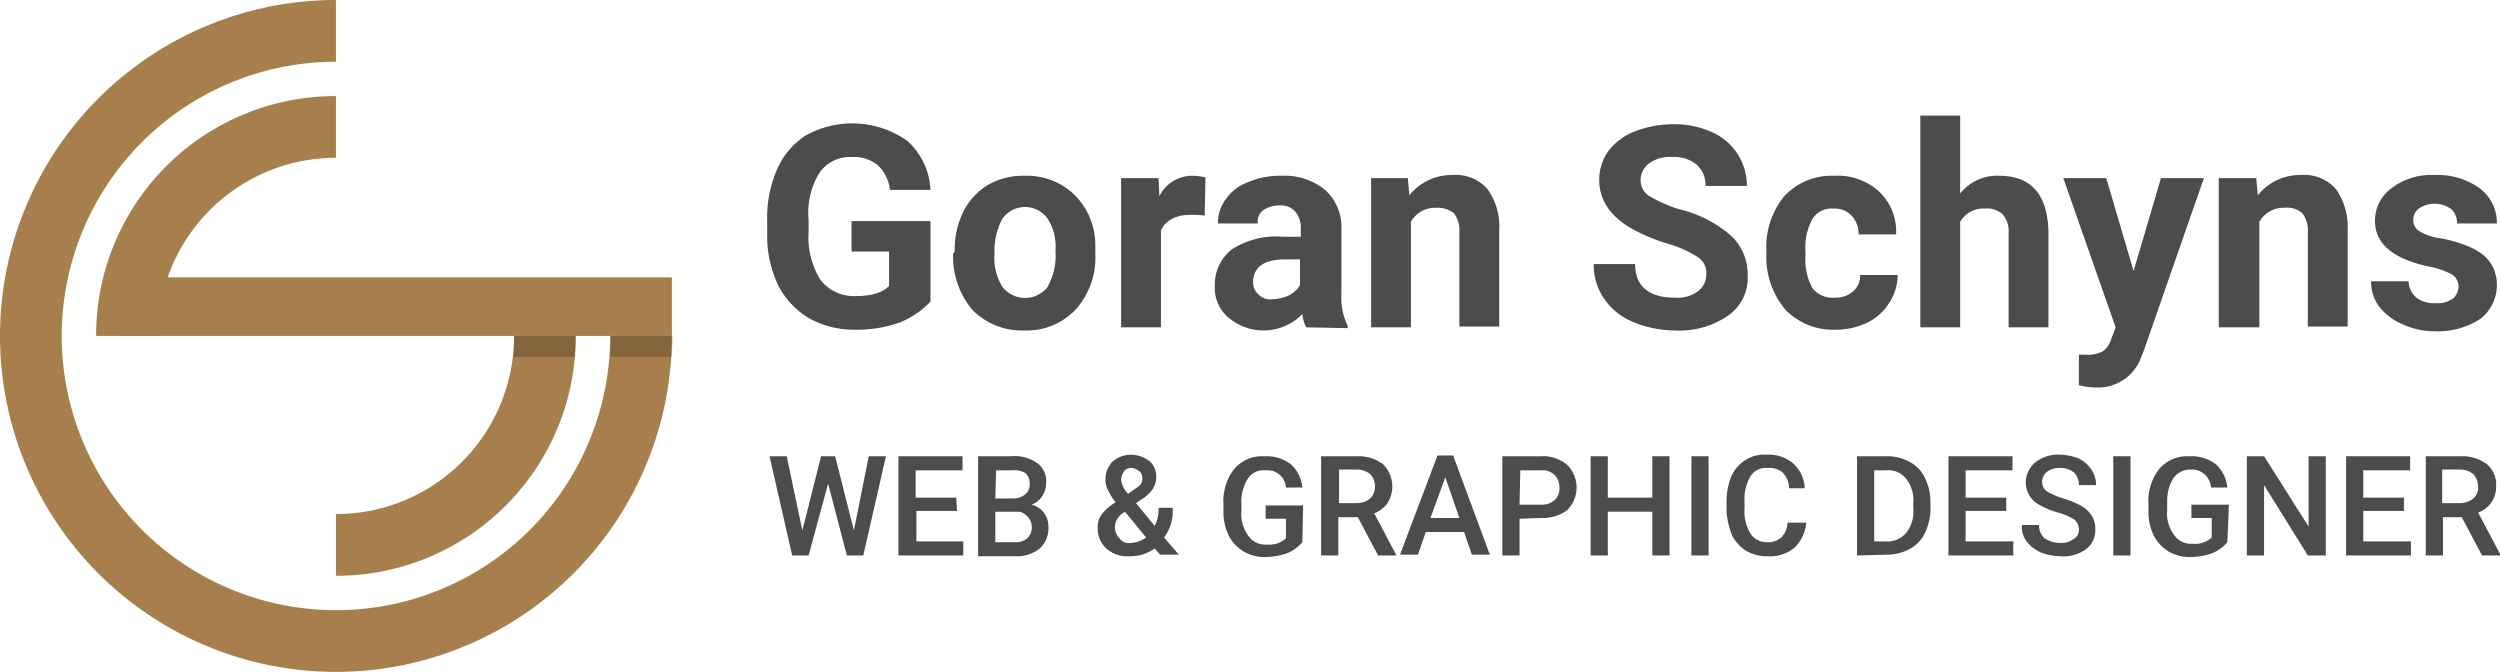<svg id="Calque_1" data-name="Calque 1" xmlns="http://www.w3.org/2000/svg" viewBox="0 0 320 86"><defs><style>.cls-1{fill:#a77f4d;}.cls-2{fill:#030405;opacity:0.21;isolation:isolate;}.cls-3{fill:#4c4c4f;}</style></defs><title>logo-goran-schyns</title><g id="Groupe_13" data-name="Groupe 13"><g id="Groupe_9" data-name="Groupe 9"><path id="Tracé_6" data-name="Tracé 6" class="cls-1" d="M43,78.1A35.1,35.1,0,0,1,43,7.9h0V0h0A43,43,0,1,0,86,43H78.1A35.08,35.08,0,0,1,43,78.1Z" transform="translate(0 0)"/><rect id="Rectangle_7" data-name="Rectangle 7" class="cls-1" x="15.5" y="35.5" width="70.5" height="7.5"/><g id="Groupe_8" data-name="Groupe 8"><path id="Tracé_7" data-name="Tracé 7" class="cls-1" d="M43,20.2V12.3A30.64,30.64,0,0,0,12.3,43h7.9A22.79,22.79,0,0,1,43,20.2Z" transform="translate(0 0)"/><path id="Tracé_8" data-name="Tracé 8" class="cls-1" d="M65.8,43A22.79,22.79,0,0,1,43,65.8v7.9A30.64,30.64,0,0,0,73.7,43H65.8Z" transform="translate(0 0)"/></g><path id="Tracé_9" data-name="Tracé 9" class="cls-2" d="M73.6,45.7c0-.9.1-1.8.1-2.7H65.8a24.37,24.37,0,0,1-.1,2.7Z" transform="translate(0 0)"/><path id="Tracé_10" data-name="Tracé 10" class="cls-2" d="M86,45.7c0-.9.1-1.8.1-2.7H78.2a24.37,24.37,0,0,1-.1,2.7Z" transform="translate(0 0)"/></g><g id="Groupe_12" data-name="Groupe 12"><g id="Groupe_10" data-name="Groupe 10"><path id="Tracé_11" data-name="Tracé 11" class="cls-3" d="M119.1,38.6a10.9,10.9,0,0,1-4,2.7,16.37,16.37,0,0,1-5.8.9,11.66,11.66,0,0,1-5.8-1.5,10.5,10.5,0,0,1-3.9-4.2A14.64,14.64,0,0,1,98.2,30V28.3a15.42,15.42,0,0,1,1.3-6.7,9.72,9.72,0,0,1,3.7-4.3,12.25,12.25,0,0,1,12.9.7,9,9,0,0,1,3,6.3h-5.2a4.94,4.94,0,0,0-1.6-3.2,4.81,4.81,0,0,0-3.3-1,4.73,4.73,0,0,0-4.1,2,9.73,9.73,0,0,0-1.4,6v1.6a10.36,10.36,0,0,0,1.5,6.1,5.4,5.4,0,0,0,4.5,2.1c2,0,3.4-.4,4.3-1.3V32.2H109V28.3h10.1Z" transform="translate(0 0)"/><path id="Tracé_12" data-name="Tracé 12" class="cls-3" d="M122.2,32.2a11.16,11.16,0,0,1,1.1-5.1,8.48,8.48,0,0,1,3.1-3.4,9,9,0,0,1,4.8-1.2,8.74,8.74,0,0,1,6.3,2.4,9.09,9.09,0,0,1,2.7,6.4v1.3a9.9,9.9,0,0,1-2.5,7,8.61,8.61,0,0,1-6.6,2.7,8.89,8.89,0,0,1-6.6-2.6,10.56,10.56,0,0,1-2.5-7.2Zm5.1.3a6.91,6.91,0,0,0,1,4.2,3.65,3.65,0,0,0,5.1.7,2.34,2.34,0,0,0,.7-.7,8.18,8.18,0,0,0,1-4.6,6.61,6.61,0,0,0-1-4.1,3.55,3.55,0,0,0-5.8,0,8.75,8.75,0,0,0-1,4.5Z" transform="translate(0 0)"/><path id="Tracé_13" data-name="Tracé 13" class="cls-3" d="M154.2,27.6a10.87,10.87,0,0,0-1.8-.1c-1.9,0-3.2.7-3.8,2V41.9h-5.1V22.8h4.8l.1,2.3a4.7,4.7,0,0,1,4.3-2.6,8.75,8.75,0,0,1,1.6.2Z" transform="translate(0 0)"/><path id="Tracé_14" data-name="Tracé 14" class="cls-3" d="M167.2,41.9a4.8,4.8,0,0,1-.5-1.7,6.93,6.93,0,0,1-9.4.5,4.94,4.94,0,0,1-1.8-4.1,5.73,5.73,0,0,1,2.2-4.7,10.54,10.54,0,0,1,6.5-1.6h2.3V29.2a3.14,3.14,0,0,0-.7-2.1,2.46,2.46,0,0,0-2.1-.8,3.61,3.61,0,0,0-2,.6,1.81,1.81,0,0,0-.7,1.7h-5.1a5,5,0,0,1,1-3.1,5.81,5.81,0,0,1,2.9-2.2,10.13,10.13,0,0,1,4.2-.8,8.2,8.2,0,0,1,5.6,1.8,6.37,6.37,0,0,1,2.1,5v8.3a8.37,8.37,0,0,0,.8,4.1V42Zm-4.3-3.6a5.37,5.37,0,0,0,2.1-.5,3.53,3.53,0,0,0,1.4-1.3V33.2h-1.9c-2.6,0-3.9.9-4.1,2.6v.3a2,2,0,0,0,.7,1.6,2.11,2.11,0,0,0,1.8.6Z" transform="translate(0 0)"/><path id="Tracé_15" data-name="Tracé 15" class="cls-3" d="M180.2,22.8l.2,2.2a6.92,6.92,0,0,1,5.5-2.6,5.43,5.43,0,0,1,4.5,1.8,8.24,8.24,0,0,1,1.5,5.3V41.8h-5.1V29.7a3.56,3.56,0,0,0-.7-2.4,3.31,3.31,0,0,0-2.3-.7,3.5,3.5,0,0,0-3.2,1.8V41.9h-5.1V22.8Z" transform="translate(0 0)"/><path id="Tracé_16" data-name="Tracé 16" class="cls-3" d="M218.4,35.2a2.39,2.39,0,0,0-1.1-2.3,14.3,14.3,0,0,0-3.8-1.7,23.93,23.93,0,0,1-4.4-1.8c-2.9-1.6-4.4-3.7-4.4-6.4a6.28,6.28,0,0,1,1.2-3.7,7.76,7.76,0,0,1,3.4-2.5,13.72,13.72,0,0,1,4.9-.9,11.62,11.62,0,0,1,4.9,1,7.49,7.49,0,0,1,4.5,6.9h-5.3a3.48,3.48,0,0,0-1.1-2.7,4.45,4.45,0,0,0-3.1-1,4.55,4.55,0,0,0-3,.8,2.66,2.66,0,0,0-1.1,2.2,2.33,2.33,0,0,0,1.3,2.1,17.25,17.25,0,0,0,3.7,1.6,15.45,15.45,0,0,1,6.6,3.4,6.72,6.72,0,0,1,2.1,5,5.89,5.89,0,0,1-2.5,5.2,11,11,0,0,1-6.8,1.9,14.08,14.08,0,0,1-5.4-1.1,8.38,8.38,0,0,1-3.7-3,7.58,7.58,0,0,1-1.3-4.4h5.3c0,2.8,1.7,4.3,5.1,4.3a4.28,4.28,0,0,0,2.9-.8A2.61,2.61,0,0,0,218.4,35.2Z" transform="translate(0 0)"/><path id="Tracé_17" data-name="Tracé 17" class="cls-3" d="M234.9,38.1a3.41,3.41,0,0,0,2.3-.8,2.72,2.72,0,0,0,.9-2.1h4.8a6.63,6.63,0,0,1-1.1,3.6,6.71,6.71,0,0,1-2.8,2.5,9,9,0,0,1-4,.9,8.45,8.45,0,0,1-6.5-2.6,10.48,10.48,0,0,1-2.4-7.2v-.3a10.21,10.21,0,0,1,2.3-7,8.24,8.24,0,0,1,6.4-2.6,7.84,7.84,0,0,1,5.7,2,7,7,0,0,1,2.2,5.5h-4.8a3.41,3.41,0,0,0-.9-2.4,2.94,2.94,0,0,0-2.3-.9A2.89,2.89,0,0,0,232,28a7.62,7.62,0,0,0-.9,4.2v.5a7.62,7.62,0,0,0,.9,4.2A3.35,3.35,0,0,0,234.9,38.1Z" transform="translate(0 0)"/><path id="Tracé_18" data-name="Tracé 18" class="cls-3" d="M250.8,24.9a6,6,0,0,1,5.1-2.4q6.15,0,6.3,7.2V41.9h-5.1v-12a3.41,3.41,0,0,0-.7-2.4,2.86,2.86,0,0,0-2.3-.8,3.41,3.41,0,0,0-3.2,1.7V41.9h-5.1V14.8h5.1V24.9Z" transform="translate(0 0)"/><path id="Tracé_19" data-name="Tracé 19" class="cls-3" d="M273.1,34.7l3.5-11.9h5.5l-7.7,22.1-.4,1a5.84,5.84,0,0,1-5.6,3.7,9.08,9.08,0,0,1-2.3-.3V45.4h.8a4.31,4.31,0,0,0,2.2-.4,2.83,2.83,0,0,0,1.1-1.5l.6-1.6-6.7-19.1h5.5Z" transform="translate(0 0)"/><path id="Tracé_20" data-name="Tracé 20" class="cls-3" d="M288.8,22.8,289,25a6.92,6.92,0,0,1,5.5-2.6,5.43,5.43,0,0,1,4.5,1.8,8.41,8.41,0,0,1,1.5,5.3V41.8h-5.1V29.7a3.56,3.56,0,0,0-.7-2.4,2.89,2.89,0,0,0-2.3-.7,3.5,3.5,0,0,0-3.2,1.8V41.9H284V22.8Z" transform="translate(0 0)"/><path id="Tracé_21" data-name="Tracé 21" class="cls-3" d="M314.7,36.6a1.86,1.86,0,0,0-.9-1.5,10.6,10.6,0,0,0-3-1c-4.5-1-6.8-2.9-6.8-5.8a5.12,5.12,0,0,1,2.1-4.2,8.38,8.38,0,0,1,5.5-1.7,9.21,9.21,0,0,1,5.8,1.7,5.5,5.5,0,0,1,2.2,4.5h-5.1a2.41,2.41,0,0,0-.7-1.8,3.6,3.6,0,0,0-4.2-.1,1.8,1.8,0,0,0-.7,1.5,1.6,1.6,0,0,0,.8,1.4,6.64,6.64,0,0,0,2.7.9,16.81,16.81,0,0,1,3.2.9c2.7,1,4,2.7,4,5.1a5.45,5.45,0,0,1-2.1,4.3,9.79,9.79,0,0,1-5.8,1.6,9.9,9.9,0,0,1-4.2-.9,7.56,7.56,0,0,1-3-2.3,5.28,5.28,0,0,1-1-3.2h4.8a2.81,2.81,0,0,0,1,2.1,3.67,3.67,0,0,0,2.5.7,3.34,3.34,0,0,0,2.2-.6A2.13,2.13,0,0,0,314.7,36.6Z" transform="translate(0 0)"/></g><g id="Groupe_11" data-name="Groupe 11"><path id="Tracé_22" data-name="Tracé 22" class="cls-3" d="M109.3,67.9l1.9-9.5h2.2l-2.9,12.7h-2.1L106,61.9l-2.5,9.2h-2.1L98.5,58.4h2.2l2,9.5,2.4-9.5h1.8Z" transform="translate(0 0)"/><path id="Tracé_23" data-name="Tracé 23" class="cls-3" d="M122.5,65.4h-5.2v3.9h6v1.8H115V58.4h8.2v1.8h-6v3.5h5.2Z" transform="translate(0 0)"/><path id="Tracé_24" data-name="Tracé 24" class="cls-3" d="M125.2,71.1V58.4h4.3a4.89,4.89,0,0,1,3.3.9,2.88,2.88,0,0,1,1.1,2.6,3,3,0,0,1-.5,1.6,2.59,2.59,0,0,1-1.4,1.1,2.75,2.75,0,0,1,1.6,1,3,3,0,0,1,.6,1.8,3.55,3.55,0,0,1-1.1,2.8,4.71,4.71,0,0,1-3.2,1h-4.7Zm2.2-7.3h2.2a2.35,2.35,0,0,0,1.6-.5,1.61,1.61,0,0,0,.6-1.3,1.87,1.87,0,0,0-.5-1.4,2.54,2.54,0,0,0-1.7-.4h-2.1Zm0,1.6v4h2.5a2.2,2.2,0,0,0,1.6-.5,2,2,0,0,0-.1-2.9,2,2,0,0,0-.9-.5h-3.1Z" transform="translate(0 0)"/><path id="Tracé_25" data-name="Tracé 25" class="cls-3" d="M140.5,67.6a2.93,2.93,0,0,1,.4-1.6,6.14,6.14,0,0,1,1.9-1.7,8.64,8.64,0,0,1-1-1.6,2.77,2.77,0,0,1-.3-1.3,3.17,3.17,0,0,1,.9-2.3,3.58,3.58,0,0,1,2.4-.9,4,4,0,0,1,2.3.8,2.52,2.52,0,0,1,.9,2,2.82,2.82,0,0,1-.4,1.5,4,4,0,0,1-1.3,1.3l-.9.6,2.4,2.9a4.56,4.56,0,0,0,.5-2.3h1.8a5.68,5.68,0,0,1-1.1,3.8l1.9,2.2h-2.4l-.7-.8a5.28,5.28,0,0,1-3.2,1,4.06,4.06,0,0,1-3-1A3.47,3.47,0,0,1,140.5,67.6Zm4.2,1.9a3.72,3.72,0,0,0,2-.7L144,65.5l-.3.2a2.23,2.23,0,0,0-1,1.8,2,2,0,0,0,.6,1.4,1.41,1.41,0,0,0,1.4.6Zm-1.2-8.1a3.1,3.1,0,0,0,.9,1.8l1-.7.3-.2a1.22,1.22,0,0,0,.5-1.2.91.91,0,0,0-.4-.8,1.8,1.8,0,0,0-.9-.4,1.16,1.16,0,0,0-1,.4,2.1,2.1,0,0,0-.4,1.1Z" transform="translate(0 0)"/><path id="Tracé_26" data-name="Tracé 26" class="cls-3" d="M166.7,69.4a5.22,5.22,0,0,1-1.9,1.4,8.68,8.68,0,0,1-2.8.5,5.3,5.3,0,0,1-2.8-.7,5.2,5.2,0,0,1-1.9-2,7,7,0,0,1-.7-3.1v-1A6.71,6.71,0,0,1,158,60a4.73,4.73,0,0,1,3.8-1.6,5.24,5.24,0,0,1,3.4,1,4.57,4.57,0,0,1,1.5,3h-2.1a2.35,2.35,0,0,0-2.5-2.2H162a2.39,2.39,0,0,0-2.3,1.1,5.53,5.53,0,0,0-.8,3.1v1a4.62,4.62,0,0,0,.9,3.2,2.64,2.64,0,0,0,2.4,1.1,3.07,3.07,0,0,0,2.4-.8V66.4H162V64.7h4.8Z" transform="translate(0 0)"/><path id="Tracé_27" data-name="Tracé 27" class="cls-3" d="M173.8,66.2h-2.5v4.9h-2.2V58.4h4.5a5.24,5.24,0,0,1,3.4,1,4,4,0,0,1,.6,5,3.71,3.71,0,0,1-1.7,1.3l2.8,5.3v.1h-2.3Zm-2.4-1.8h2.3a2.72,2.72,0,0,0,1.7-.6,2.2,2.2,0,0,0,.6-1.5,2.27,2.27,0,0,0-.6-1.6,2.72,2.72,0,0,0-1.7-.6h-2.3Z" transform="translate(0 0)"/><path id="Tracé_28" data-name="Tracé 28" class="cls-3" d="M187.4,68.1h-4.9l-1,2.9h-2.3L184,58.3h2L190.7,71h-2.3Zm-4.3-1.8h3.7L185,61.1Z" transform="translate(0 0)"/><path id="Tracé_29" data-name="Tracé 29" class="cls-3" d="M194.5,66.4v4.7h-2.2V58.4h4.9a4.81,4.81,0,0,1,3.4,1.1,4.1,4.1,0,0,1,0,5.8,5.24,5.24,0,0,1-3.4,1Zm0-1.8h2.7A2.47,2.47,0,0,0,199,64a1.91,1.91,0,0,0,.6-1.6,2.27,2.27,0,0,0-.6-1.6,2.24,2.24,0,0,0-1.7-.6h-2.7Z" transform="translate(0 0)"/><path id="Tracé_30" data-name="Tracé 30" class="cls-3" d="M213.7,71.1h-2.2V65.5h-5.7v5.6h-2.2V58.4h2.2v5.3h5.7V58.4h2.2Z" transform="translate(0 0)"/><path id="Tracé_31" data-name="Tracé 31" class="cls-3" d="M218.7,71.1h-2.2V58.4h2.2Z" transform="translate(0 0)"/><path id="Tracé_32" data-name="Tracé 32" class="cls-3" d="M231.2,66.9a5,5,0,0,1-1.5,3.2,4.91,4.91,0,0,1-3.5,1.1,5.19,5.19,0,0,1-2.7-.7,4.94,4.94,0,0,1-1.8-2,10.1,10.1,0,0,1-.7-3V64.2a8.66,8.66,0,0,1,.6-3.2,4.63,4.63,0,0,1,1.8-2.1,4.39,4.39,0,0,1,2.7-.7,4.81,4.81,0,0,1,3.4,1.1,4.41,4.41,0,0,1,1.5,3.2h-2a3,3,0,0,0-.8-2,2.56,2.56,0,0,0-1.9-.6,2.35,2.35,0,0,0-2.2,1,5.53,5.53,0,0,0-.8,3.1v1.1a5.47,5.47,0,0,0,.7,3.1,2.44,2.44,0,0,0,2.1,1.2,2.56,2.56,0,0,0,1.9-.6,2.73,2.73,0,0,0,.8-1.9Z" transform="translate(0 0)"/><path id="Tracé_33" data-name="Tracé 33" class="cls-3" d="M237.7,71.1V58.4h3.7a6,6,0,0,1,3,.7,4.51,4.51,0,0,1,2,2.1,7,7,0,0,1,.7,3.1V65a7.11,7.11,0,0,1-.7,3.2,4.51,4.51,0,0,1-2,2.1,6.3,6.3,0,0,1-3,.7Zm2.2-10.9v9.1h1.4a3.17,3.17,0,0,0,2.7-1.1,4.37,4.37,0,0,0,.9-3.1v-.7a4.37,4.37,0,0,0-.9-3.1,2.88,2.88,0,0,0-2.6-1.1Z" transform="translate(0 0)"/><path id="Tracé_34" data-name="Tracé 34" class="cls-3" d="M256.8,65.4h-5.2v3.9h6.1v1.8h-8.3V58.4h8.2v1.8h-6v3.5h5.2Z" transform="translate(0 0)"/><path id="Tracé_35" data-name="Tracé 35" class="cls-3" d="M266.1,67.8a1.61,1.61,0,0,0-.6-1.3,7.84,7.84,0,0,0-2.1-.9,10.14,10.14,0,0,1-2.4-1,3.24,3.24,0,0,1-1.7-2.9,3.34,3.34,0,0,1,1.2-2.5,4.71,4.71,0,0,1,3.2-1,6.87,6.87,0,0,1,2.4.5,4.28,4.28,0,0,1,1.6,1.4,3.61,3.61,0,0,1,.6,2h-2.2a2.27,2.27,0,0,0-.6-1.6,2.79,2.79,0,0,0-1.8-.6,2.62,2.62,0,0,0-1.7.5,1.61,1.61,0,0,0-.6,1.3,1.43,1.43,0,0,0,.6,1.2,9.49,9.49,0,0,0,2.1.9,12.23,12.23,0,0,1,2.4,1,4,4,0,0,1,1.3,1.3,3.29,3.29,0,0,1,.4,1.7,3,3,0,0,1-1.2,2.5,4.89,4.89,0,0,1-3.3.9,7,7,0,0,1-2.5-.5,4.89,4.89,0,0,1-1.8-1.4,3.07,3.07,0,0,1-.6-2.1H261a2.19,2.19,0,0,0,.7,1.7,3.61,3.61,0,0,0,2,.6,2.62,2.62,0,0,0,1.7-.5A1.31,1.31,0,0,0,266.1,67.8Z" transform="translate(0 0)"/><path id="Tracé_36" data-name="Tracé 36" class="cls-3" d="M272.7,71.1h-2.2V58.4h2.2Z" transform="translate(0 0)"/><path id="Tracé_37" data-name="Tracé 37" class="cls-3" d="M285.1,69.4a5.22,5.22,0,0,1-1.9,1.4,8.68,8.68,0,0,1-2.8.5,5.3,5.3,0,0,1-2.8-.7,5.2,5.2,0,0,1-1.9-2,7,7,0,0,1-.7-3.1v-1a6.71,6.71,0,0,1,1.4-4.5,4.73,4.73,0,0,1,3.8-1.6,5.24,5.24,0,0,1,3.4,1,4.57,4.57,0,0,1,1.5,3H283a2.43,2.43,0,0,0-2.5-2.3h-.1a2.66,2.66,0,0,0-2.2,1.1,5.53,5.53,0,0,0-.8,3.1v1a4.62,4.62,0,0,0,.9,3.2,2.64,2.64,0,0,0,2.4,1.1,3.07,3.07,0,0,0,2.4-.8V66.3h-2.6V64.6h4.8Z" transform="translate(0 0)"/><path id="Tracé_38" data-name="Tracé 38" class="cls-3" d="M297.6,71.1h-2.2l-5.6-9v9h-2.2V58.4h2.2l5.7,9v-9h2.2V71.1Z" transform="translate(0 0)"/><path id="Tracé_39" data-name="Tracé 39" class="cls-3" d="M307.7,65.4h-5.2v3.9h6.1v1.8h-8.3V58.4h8.2v1.8h-6v3.5h5.2Z" transform="translate(0 0)"/><path id="Tracé_40" data-name="Tracé 40" class="cls-3" d="M315.1,66.2h-2.4v4.9h-2.2V58.4h4.4a5.24,5.24,0,0,1,3.4,1,3.33,3.33,0,0,1,1.2,2.8,3.44,3.44,0,0,1-2.3,3.4l2.8,5.3v.2h-2.3Zm-2.5-1.8h2.3a2.72,2.72,0,0,0,1.7-.6,1.83,1.83,0,0,0,.6-1.5,2.45,2.45,0,0,0-.6-1.6,2.72,2.72,0,0,0-1.7-.6h-2.3Z" transform="translate(0 0)"/></g></g></g></svg>